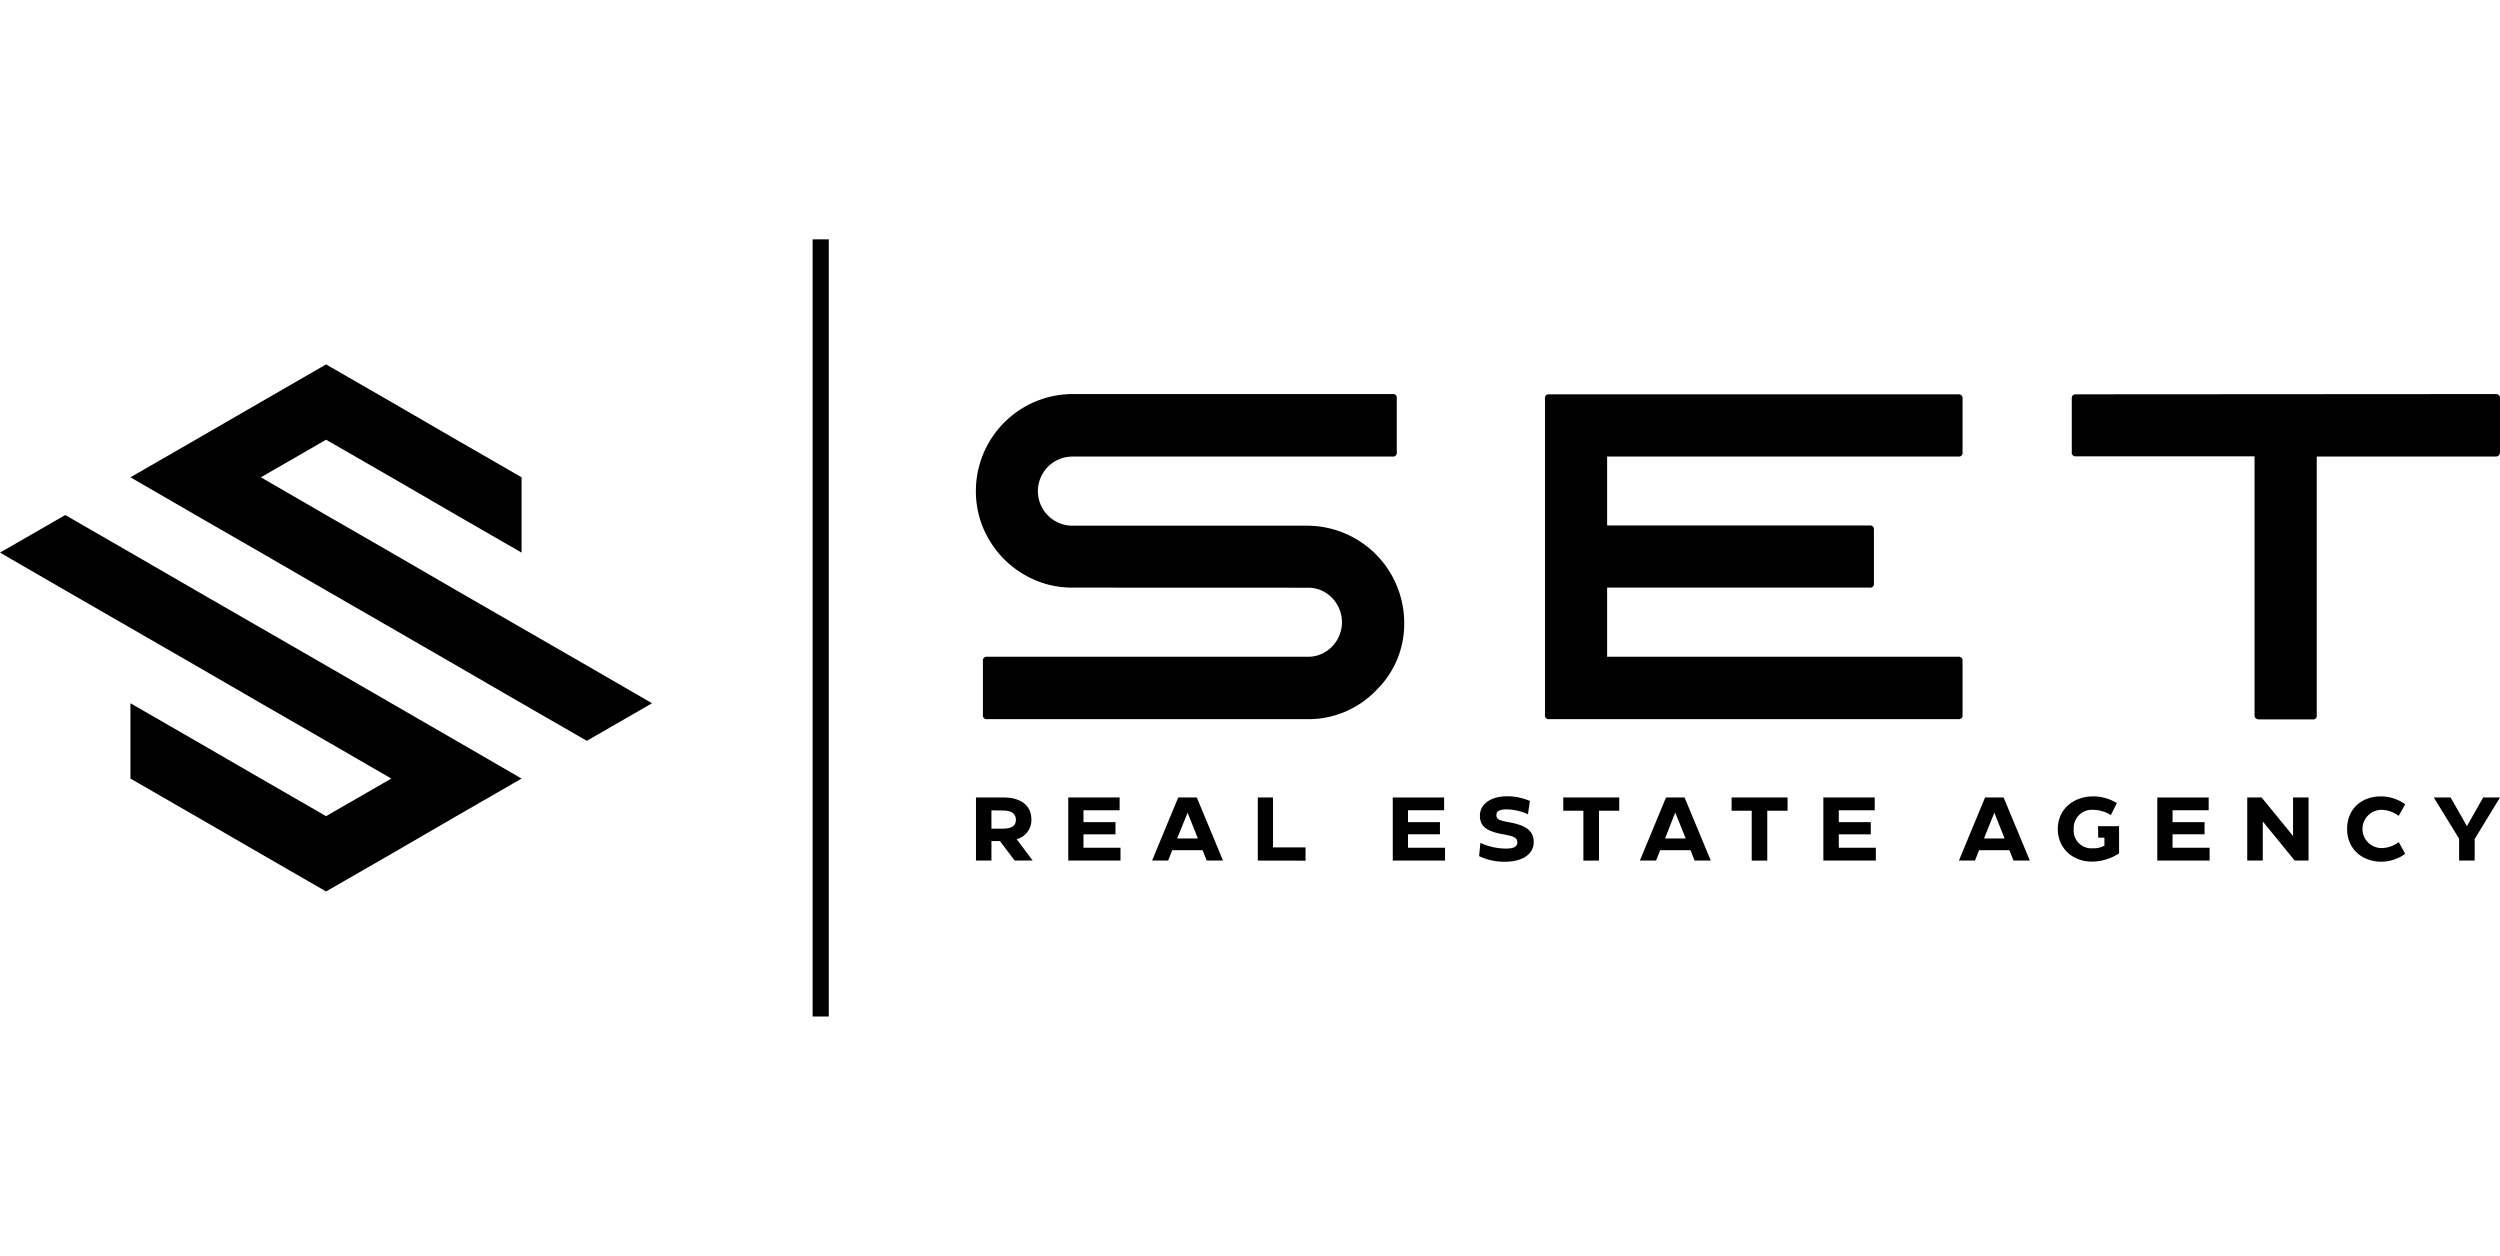 <svg xmlns="http://www.w3.org/2000/svg" viewBox="0 0 565.59 175.82" style="enable-background:new 0 0 363 75.3;" xml:space="preserve" width="350px"><g id="Слой_2" data-name="Слой 2"><g id="Слой_1-2" data-name="Слой 1"><g id="Слой_2-2" data-name="Слой 2"><g id="Layer_1" data-name="Layer 1"><polygon points="88.53 104.95 73.77 96.41 59.02 87.91 44.26 79.41 29.51 70.87 14.76 62.37 0 70.87 14.76 79.41 29.51 87.91 44.26 96.41 59.02 104.95 73.77 113.45 88.53 121.99 73.77 130.49 59.02 121.99 44.26 113.45 29.51 104.95 29.51 121.99 44.26 130.49 59.02 139.03 73.77 147.53 88.53 139.03 103.25 130.49 118 121.99 103.25 113.45 88.53 104.95"/><polygon points="44.26 45.33 29.51 53.83 44.26 62.37 59.02 70.87 73.77 79.41 88.53 87.91 103.25 96.41 118 104.95 132.76 113.45 147.51 104.95 132.76 96.41 118 87.91 103.25 79.41 88.53 70.87 73.77 62.37 59.02 53.83 73.77 45.33 88.53 53.83 103.25 62.37 118 70.87 118 53.83 103.25 45.33 88.53 36.8 73.77 28.29 59.02 36.8 44.26 45.33"/></g></g><path d="M242.63,78.79a21.3,21.3,0,0,1-10.92-2.94,21.81,21.81,0,0,1-8-8,21.44,21.44,0,0,1-2.93-11A21.94,21.94,0,0,1,242.63,35h72.43A.83.83,0,0,1,316,36V48.14a.84.84,0,0,1-.94,1H242.63a7.82,7.82,0,1,0,0,15.64h53.11a22,22,0,0,1,21.94,21.93,20.91,20.91,0,0,1-6.46,15.43,21.19,21.19,0,0,1-15.48,6.41H223.31a.84.84,0,0,1-.94-1V95.38a.84.84,0,0,1,.94-.95h72.54a7.43,7.43,0,0,0,5.51-2.31,7.87,7.87,0,0,0,0-11,7.43,7.43,0,0,0-5.51-2.31Z"/><path d="M444,48.14a.84.84,0,0,1-.95,1H363.59V64.73H423a.84.84,0,0,1,.95.94V77.85a.84.84,0,0,1-.95.94H363.59V94.43h79.46a.84.84,0,0,1,.95.95v12.17a.84.84,0,0,1-.95,1H350.47a.84.84,0,0,1-.94-1V36a.83.83,0,0,1,.94-.94h92.58A.84.84,0,0,1,444,36Z"/><path d="M564.54,35c.7,0,1.05.31,1.05.94V48.14c0,.63-.35,1-1.05,1H524.13v58.46a.84.84,0,0,1-1,1H511.11c-.7,0-1.05-.32-1.05-1V49.09H469.65a.84.84,0,0,1-.94-1V36a.83.83,0,0,1,.94-.94Z"/><path d="M229.56,140.54l-3.34-4.41H224.3v4.41h-3.5V126.27H227c4,0,6.34,1.83,6.34,5A4.47,4.47,0,0,1,230,135.7l3.63,4.84Zm-5.26-11.36v4.14h2.59c1.86,0,2.94-.57,2.94-2s-1.08-2.1-2.94-2.1Z"/><path d="M245.12,137.64h8.38v2.9H241.68V126.27H253.3v2.89h-8.18v2.69h7.24v2.75h-7.24Z"/><path d="M273,140.54l-.94-2.35h-6.85l-.94,2.35h-3.63l5.92-14.27h4.2l5.93,14.27Zm-6.69-5H271l-2.32-5.83Z"/><path d="M284.56,140.54V126.27H288v11.29h7.36v3Z"/><path d="M318.54,137.64h8.38v2.9H315.09V126.27h11.62v2.89h-8.17v2.69h7.23v2.75h-7.23Z"/><path d="M334.63,139.54l.28-3a14.14,14.14,0,0,0,5.69,1.29c1.45,0,2.67-.23,2.67-1.39s-1-1.41-2.91-1.79c-3.61-.62-5.55-1.59-5.55-4.23,0-2.93,2.86-4.42,6.1-4.42a12.57,12.57,0,0,1,5.2,1.06l-.43,3a12.16,12.16,0,0,0-4.77-1.1c-1.39,0-2.37.24-2.37,1.34,0,.9.67,1.16,2.71,1.55,3.67.63,5.73,1.78,5.73,4.47,0,3-2.89,4.48-6.38,4.48A13.22,13.22,0,0,1,334.63,139.54Z"/><path d="M366.33,126.27v3h-4.58v11.28h-3.53V129.26h-4.55v-3Z"/><path d="M383.38,140.54l-.93-2.35H375.6l-.94,2.35H371l5.91-14.27h4.2l5.93,14.27Zm-6.68-5h4.67L379,129.67Z"/><path d="M404.41,126.27v3h-4.59v11.28H396.3V129.26h-4.55v-3Z"/><path d="M416,137.64h8.38v2.9H412.51V126.27h11.62v2.89H416v2.69h7.24v2.75H416Z"/><path d="M455.53,140.54l-.94-2.35h-6.85l-.93,2.35h-3.63l5.91-14.27h4.2l5.93,14.27Zm-6.68-5h4.66l-2.32-5.83Z"/><path d="M474.66,132.77h4.75l0,6.14a11.44,11.44,0,0,1-6.09,1.87c-4.51,0-7.77-3.1-7.77-7.36,0-4.67,3.73-7.4,8-7.4a10.29,10.29,0,0,1,5.36,1.51l-1.36,2.73a7.63,7.63,0,0,0-4-1.2,4.12,4.12,0,0,0-4.4,4.36,4,4,0,0,0,4.32,4.34,4.76,4.76,0,0,0,2.63-.61v-1.79h-1.41Z"/><path d="M491.51,137.64h8.38v2.9H488.06V126.27h11.62v2.89h-8.17v2.69h7.24v2.75h-7.24Z"/><path d="M508.41,140.54V126.27h3.25l7.11,8.7v-8.7h3.51v14.27h-3.14l-7.22-8.85v8.85Z"/><path d="M531,133.4c0-4.59,3.32-7.38,7.65-7.38a9.58,9.58,0,0,1,5.5,1.78l-1.49,2.64a6.56,6.56,0,0,0-3.85-1.38,4.33,4.33,0,0,0,0,8.66,6.63,6.63,0,0,0,3.87-1.36l1.47,2.65a9.28,9.28,0,0,1-5.4,1.79C534.4,140.8,531,137.91,531,133.4Z"/><path d="M565.59,126.27l-5.73,9.39v4.88h-3.52V135.6l-5.73-9.33h3.81l3.69,6.48,3.67-6.48Z"/><rect x="183.84" width="3.66" height="175.82"/></g></g></svg>
